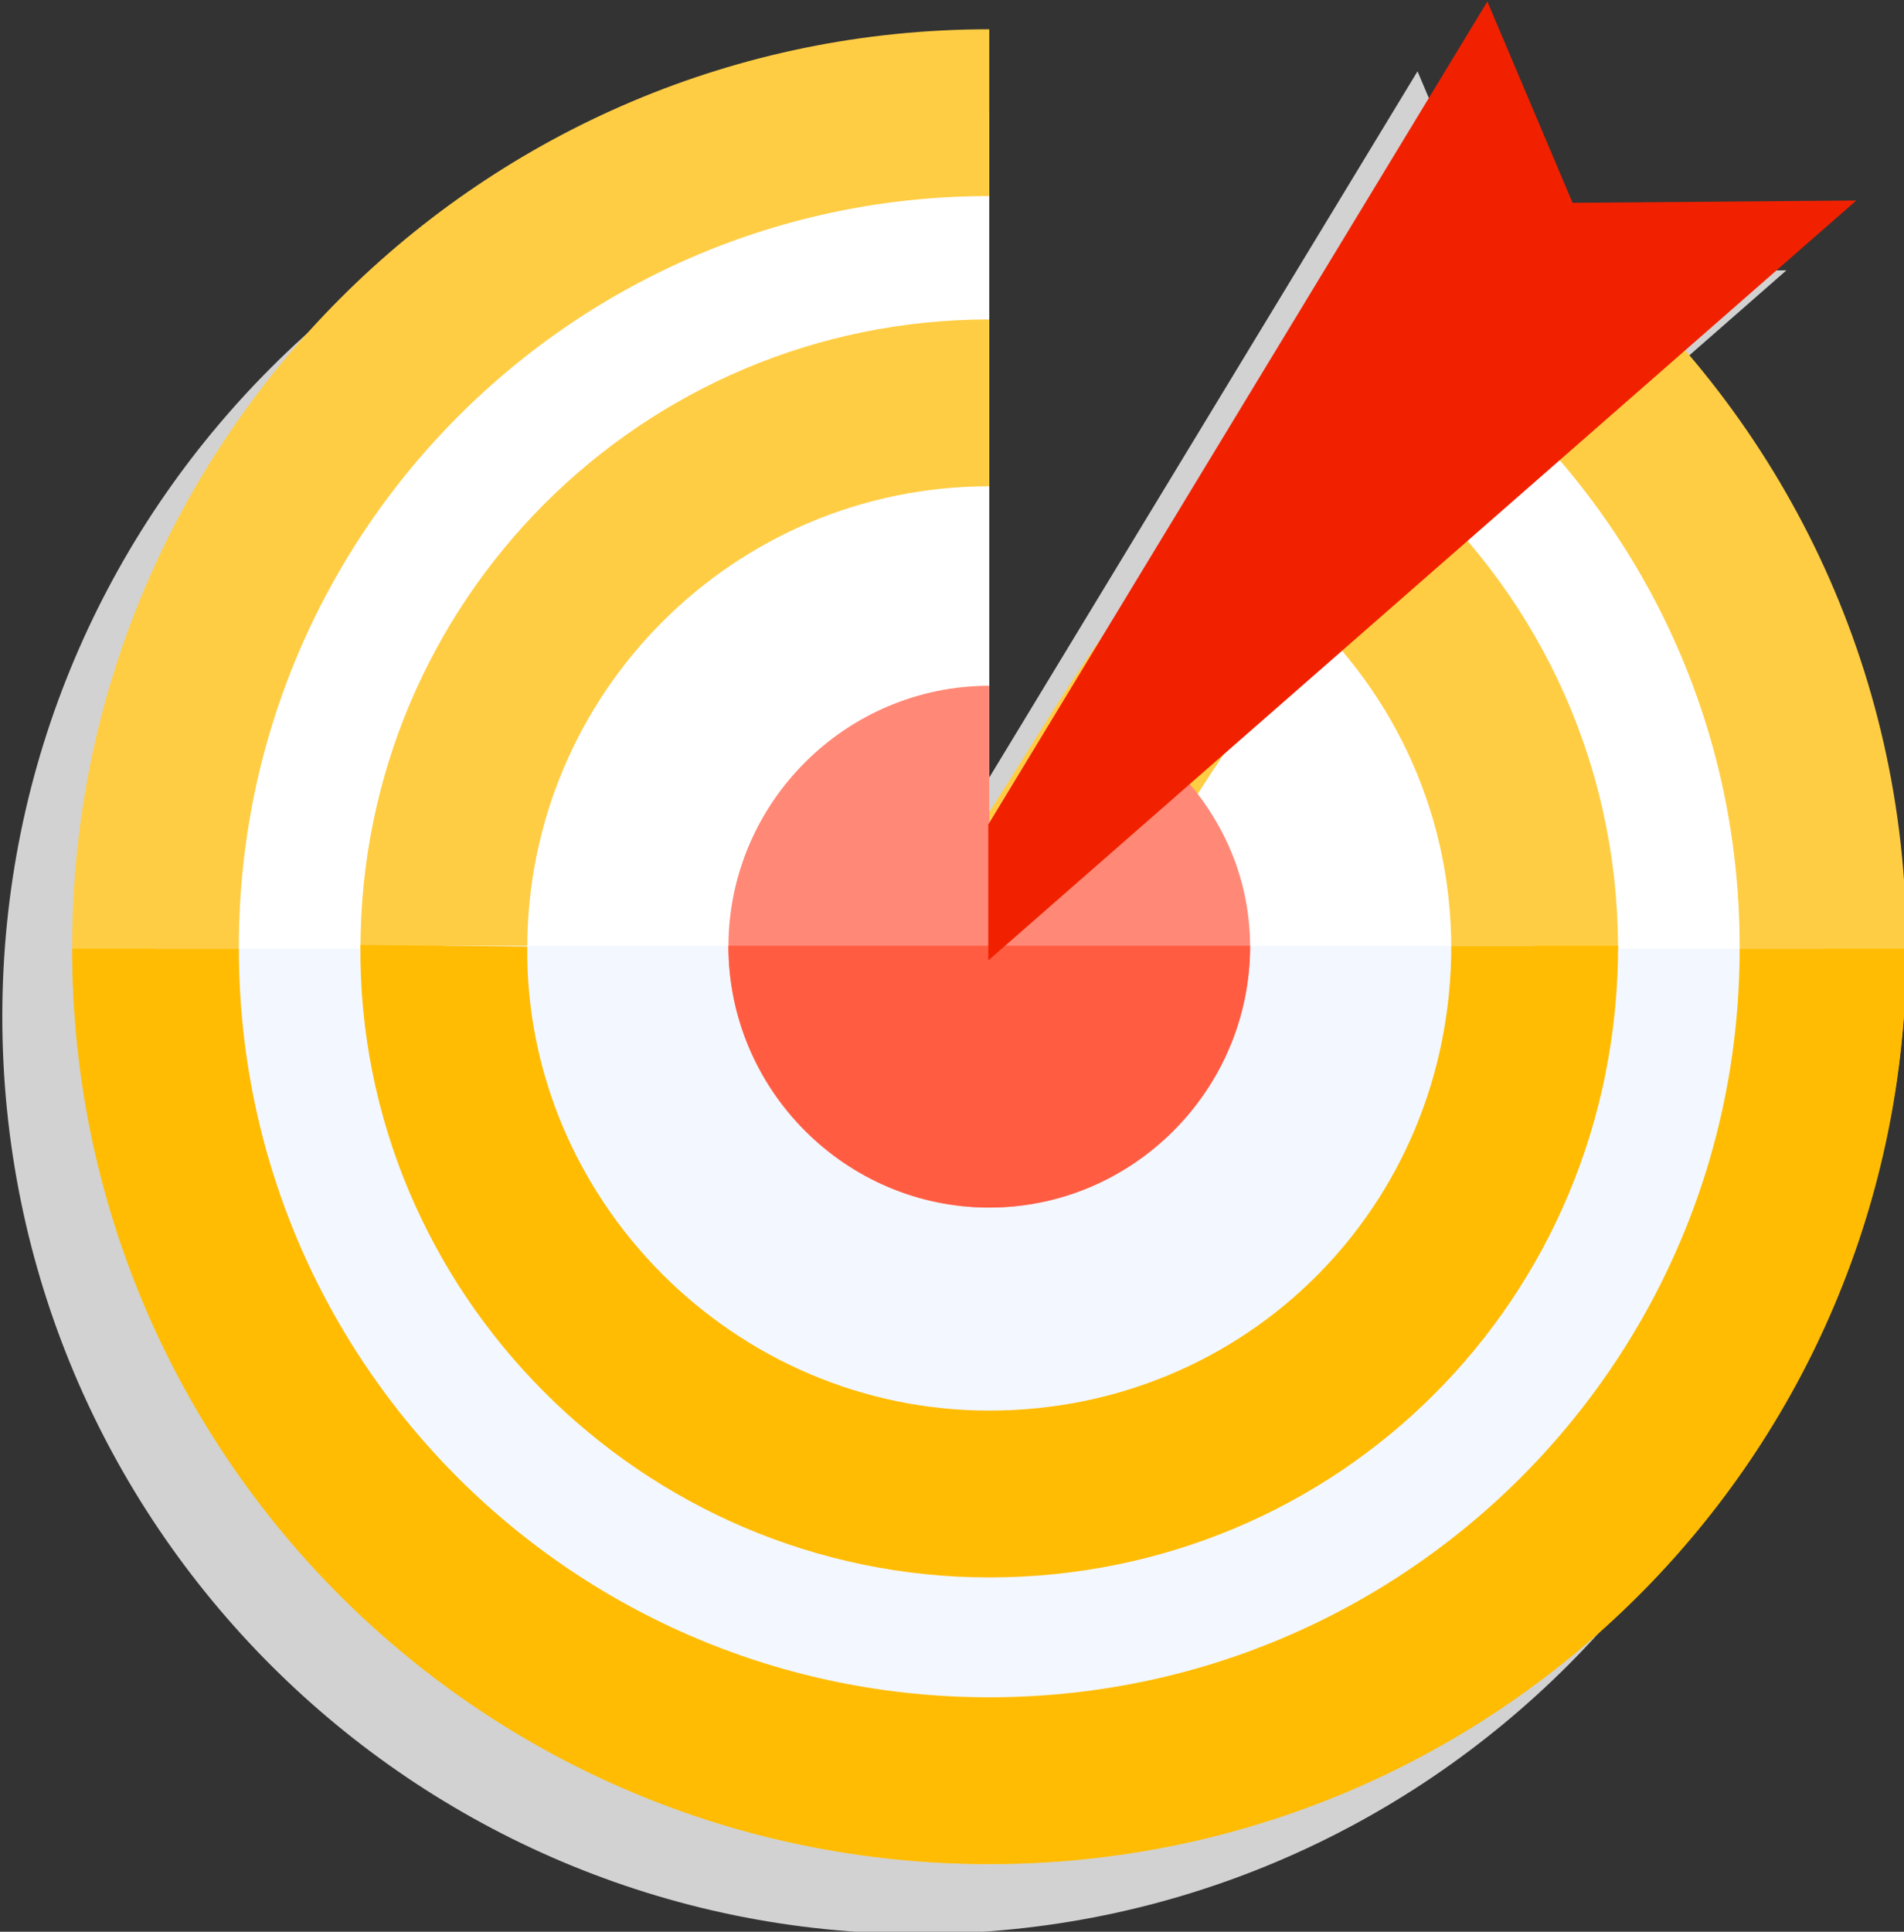 <?xml version="1.0" encoding="UTF-8" standalone="no"?>
<!-- Created with Inkscape (http://www.inkscape.org/) -->

<svg
   xmlns:dc="http://purl.org/dc/elements/1.1/"
   xmlns:cc="http://creativecommons.org/ns#"
   xmlns:rdf="http://www.w3.org/1999/02/22-rdf-syntax-ns#"
   xmlns:svg="http://www.w3.org/2000/svg"
   xmlns="http://www.w3.org/2000/svg"
   xmlns:sodipodi="http://sodipodi.sourceforge.net/DTD/sodipodi-0.dtd"
   xmlns:inkscape="http://www.inkscape.org/namespaces/inkscape"
   width="40.002"
   height="40.573"
   id="svg12081"
   version="1.1"
   inkscape:version="0.48.5 r10040"
   sodipodi:docname="Goal.svg">
  <rect width="100%" height="100%" fill="#333333" stroke="none"/>
  <defs
     id="defs12083">
    <inkscape:path-effect
       is_visible="true"
       id="path-effect6123"
       effect="spiro" />
    <inkscape:path-effect
       is_visible="true"
       id="path-effect6125"
       effect="spiro" />
    <inkscape:path-effect
       is_visible="true"
       id="path-effect6123-2"
       effect="spiro" />
    <inkscape:path-effect
       is_visible="true"
       id="path-effect6125-0"
       effect="spiro" />
    <inkscape:path-effect
       is_visible="true"
       id="path-effect6121"
       effect="spiro" />
    <inkscape:path-effect
       effect="spiro"
       id="path-effect6212"
       is_visible="true" />
  </defs>
  <sodipodi:namedview
     id="base"
     pagecolor="#ffffff"
     bordercolor="#666666"
     borderopacity="1.0"
     inkscape:pageopacity="0.0"
     inkscape:pageshadow="2"
     inkscape:zoom="5.6"
     inkscape:cx="11.792388"
     inkscape:cy="23.287637"
     inkscape:document-units="px"
     inkscape:current-layer="layer1"
     showgrid="false"
     fit-margin-top="0"
     fit-margin-left="0"
     fit-margin-right="0"
     fit-margin-bottom="0"
     inkscape:window-width="1244"
     inkscape:window-height="660"
     inkscape:window-x="1241"
     inkscape:window-y="516"
     inkscape:window-maximized="0" />
  <g
     inkscape:label="Calque 1"
     inkscape:groupmode="layer"
     id="layer1"
     transform="translate(-434.844,-327.24)">
    <g
       id="g3788"
       transform="matrix(0.978,0,0,0.978,9.609,8.128)">
      <path
         sodipodi:nodetypes="cssscc"
         inkscape:connector-curvature="0"
         id="path3786"
         d="m 454.552,330.21 c -9.893,0 -17.911,8.018 -17.911,17.911 0,9.893 8.018,17.911 17.911,17.911 9.893,0 17.911,-8.018 17.911,-17.911 0,-5.449 -2.429,-10.297 -6.269,-13.582 l -11.642,13.806"
         style="fill:#d2d2d2;fill-opacity:1;stroke:#d2d2d2;stroke-width:3.582;stroke-linecap:butt;stroke-linejoin:round;stroke-miterlimit:4;stroke-opacity:1;stroke-dasharray:none" />
      <path
         sodipodi:nodetypes="cccccc"
         inkscape:connector-curvature="0"
         id="path2998"
         d="m 454.531,348.416 0,-2.92 10.721,-17.674 1.831,4.323 6.094,-0.049 z"
         style="fill:#d2d2d2;fill-opacity:1;stroke:none" />
      <path
         style="fill:#ffffff;fill-opacity:1;stroke:#ffcd44;stroke-width:3.582;stroke-linecap:butt;stroke-linejoin:round;stroke-miterlimit:4;stroke-opacity:1;stroke-dasharray:none"
         d="m 456.052,328.71 c -9.893,0 -17.911,8.018 -17.911,17.911 0,9.893 8.018,17.911 17.911,17.911 9.893,0 17.911,-8.018 17.911,-17.911 0,-5.449 -2.429,-10.297 -6.269,-13.582 l -11.642,13.806"
         id="path8574"
         inkscape:connector-curvature="0"
         sodipodi:nodetypes="cssscc" />
      <path
         sodipodi:nodetypes="cssscc"
         inkscape:connector-curvature="0"
         id="path8576"
         d="m 456.052,334.942 c -6.471,0 -11.716,5.245 -11.716,11.716 0,6.471 5.245,11.716 11.716,11.716 6.471,0 11.716,-5.245 11.716,-11.716 0,-3.565 -1.589,-6.736 -4.101,-8.885 -3.282,1.034 -5.021,5.867 -7.616,9.031"
         style="fill:#ffffff;fill-opacity:1;stroke:#ffcd44;stroke-width:3.583;stroke-linecap:butt;stroke-linejoin:round;stroke-miterlimit:4;stroke-opacity:1;stroke-dasharray:none" />
      <path
         sodipodi:nodetypes="csc"
         inkscape:connector-curvature="0"
         id="path8578"
         d="m 438.141,346.664 c 0,9.893 8.018,17.868 17.911,17.868 9.893,0 17.911,-7.975 17.911,-17.868"
         style="fill:#f3f7ff;fill-opacity:1;stroke:#ffbc02;stroke-width:3.582;stroke-linecap:butt;stroke-linejoin:round;stroke-miterlimit:4;stroke-opacity:1;stroke-dasharray:none" />
      <path
         sodipodi:nodetypes="csc"
         inkscape:connector-curvature="0"
         id="path8580"
         d="m 444.335,346.602 c -0.062,6.424 5.231,11.773 11.717,11.773 6.485,0 11.717,-5.164 11.717,-11.773"
         style="fill:#f3f7ff;fill-opacity:1;stroke:#ffbc02;stroke-width:3.583;stroke-linecap:butt;stroke-linejoin:round;stroke-miterlimit:4;stroke-opacity:1;stroke-dasharray:none" />
      <path
         inkscape:connector-curvature="0"
         style="fill:#ff8876;fill-opacity:1;stroke:none"
         d="m 456.052,341.018 c -3.084,0 -5.603,2.519 -5.603,5.603 0,3.084 2.519,5.603 5.603,5.603 3.084,0 5.603,-2.519 5.603,-5.603 0,-1.665 -0.761,-3.105 -1.917,-4.128 l -3.686,4.349 z"
         id="path8584"
         sodipodi:nodetypes="csssccc" />
      <path
         sodipodi:nodetypes="cscc"
         id="path8586"
         d="m 450.449,346.602 c 0,3.084 2.519,5.621 5.603,5.621 3.084,0 5.603,-2.537 5.603,-5.621 z"
         style="fill:#ff5c42;fill-opacity:1;stroke:none"
         inkscape:connector-curvature="0" />
      <path
         style="fill:#f12100;fill-opacity:1;stroke:none"
         d="m 456.031,346.917 0,-2.92 10.721,-17.674 1.831,4.323 6.094,-0.049 z"
         id="path8588"
         inkscape:connector-curvature="0"
         sodipodi:nodetypes="cccccc" />
    </g>
  </g>
</svg>
